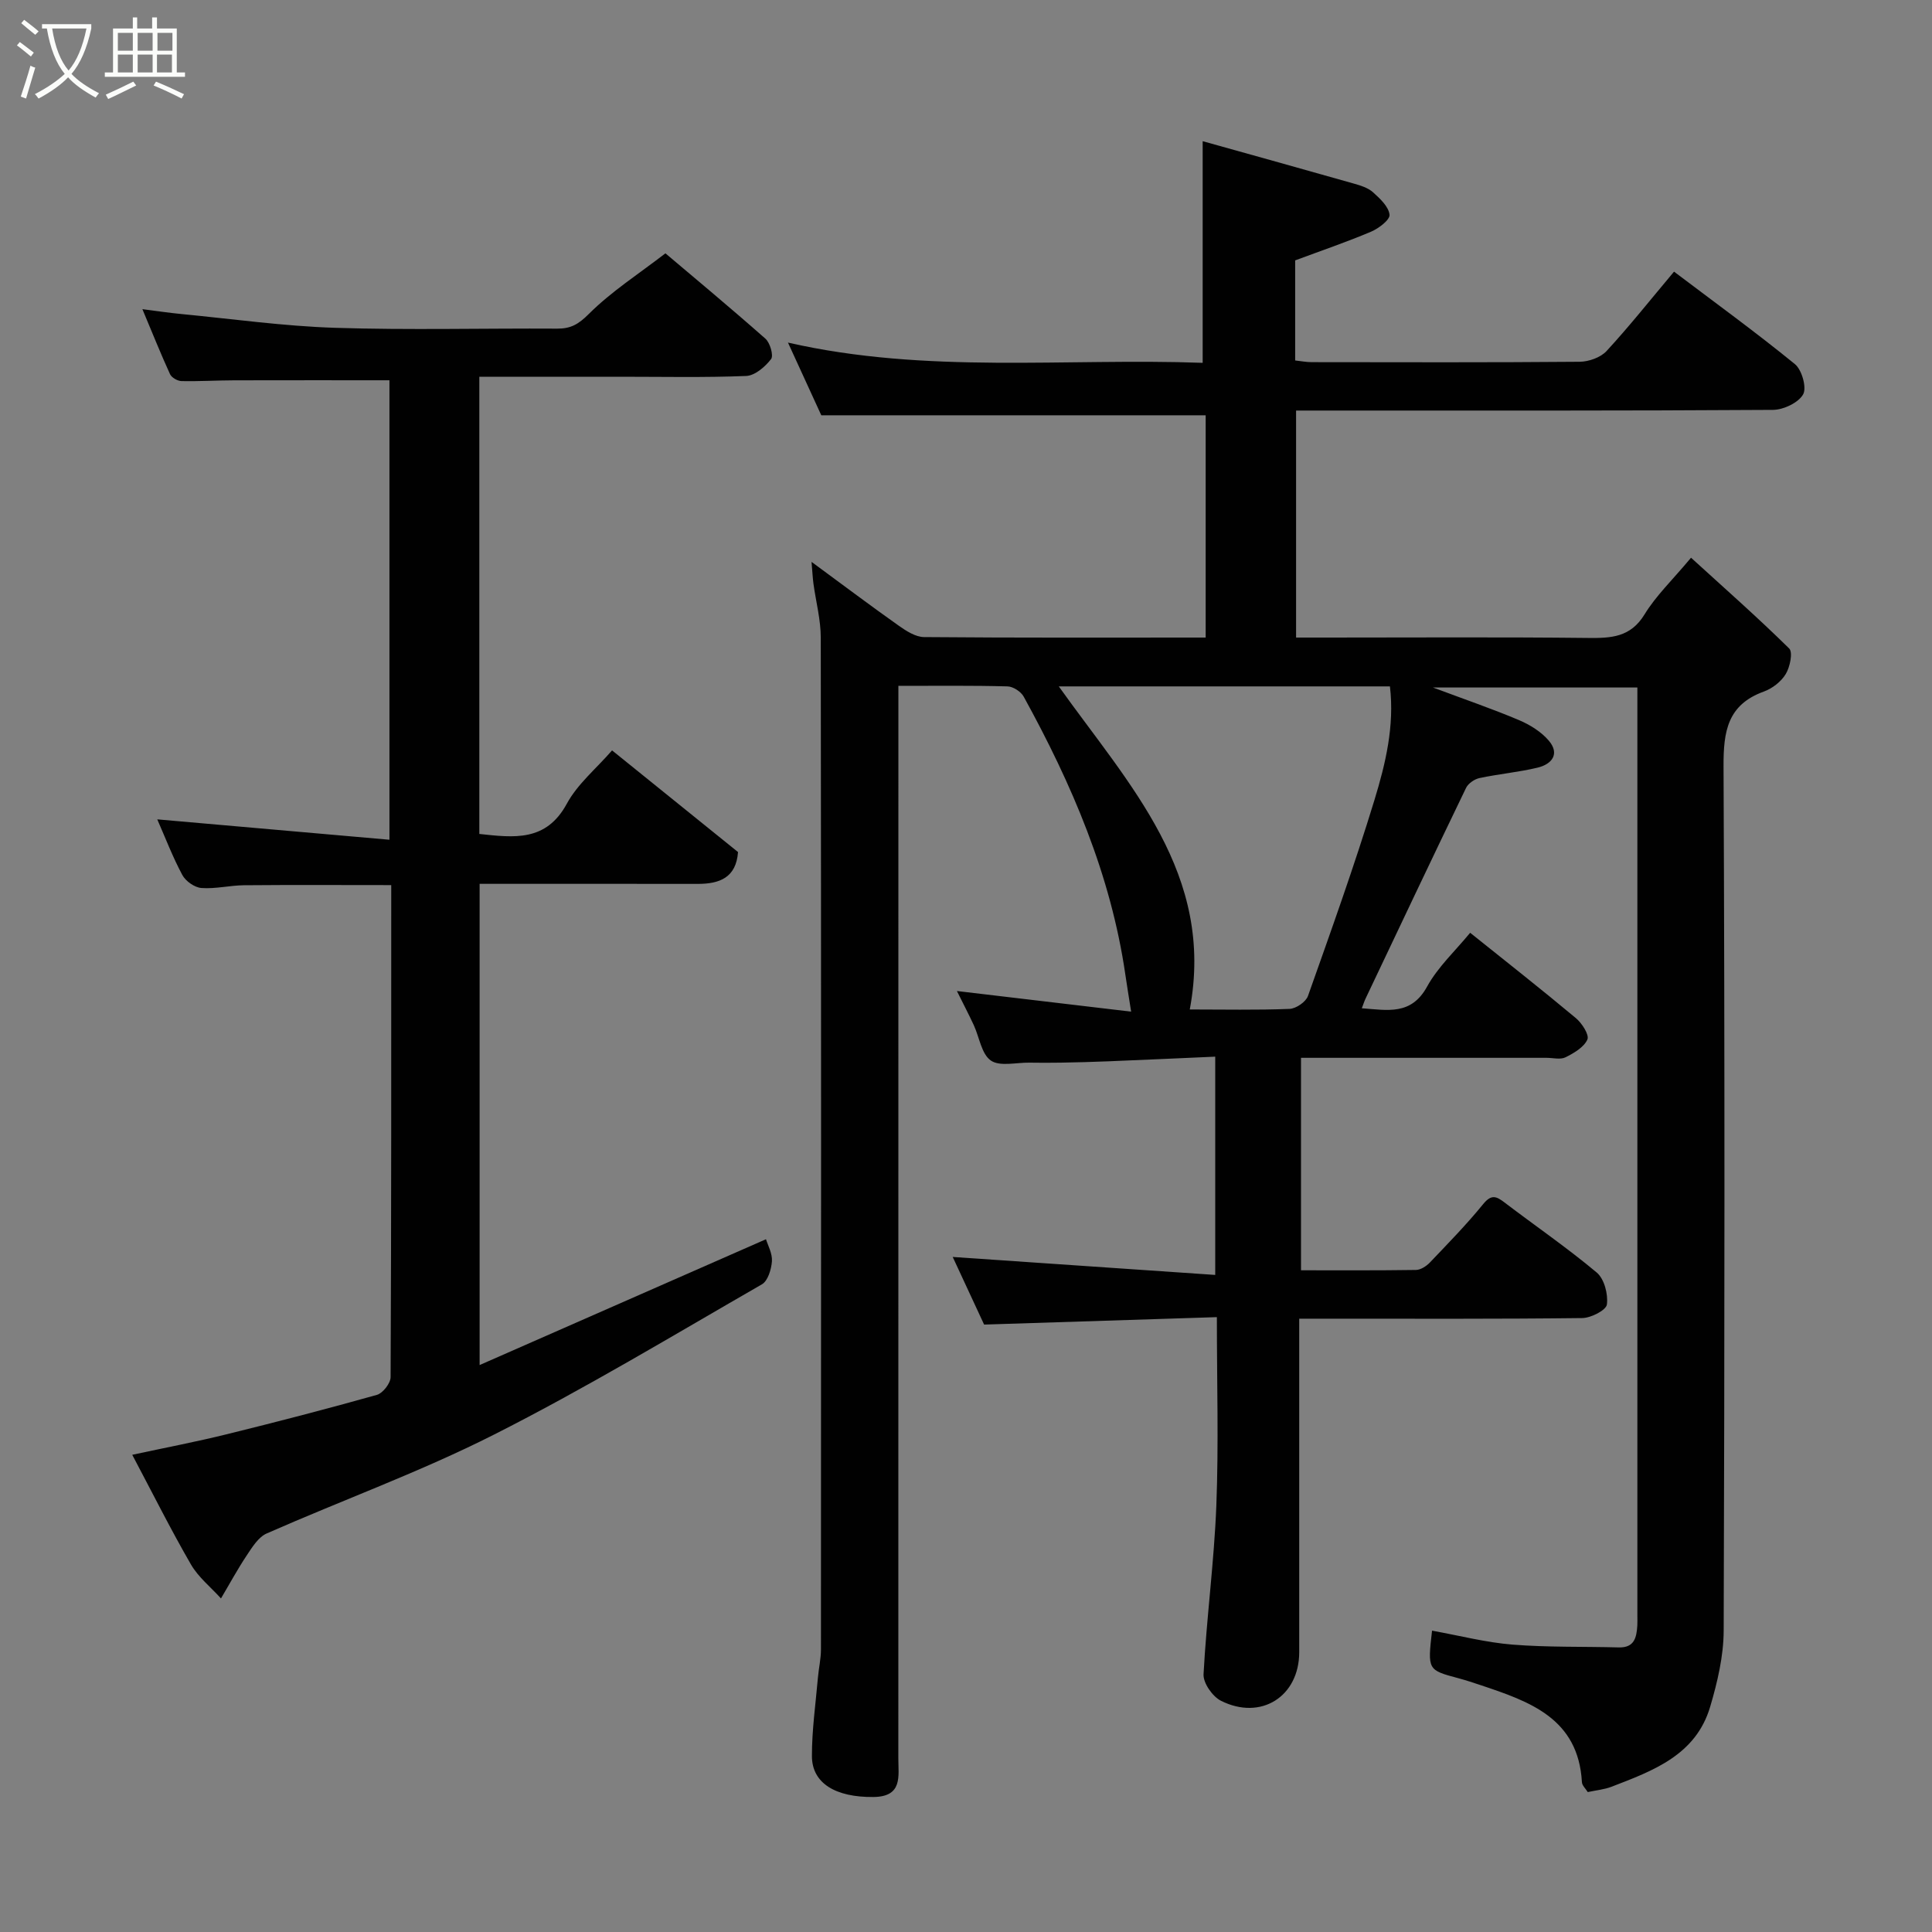 <svg enable-background="new 0 0 400 400" viewBox="0 0 400 400" xmlns="http://www.w3.org/2000/svg"><rect x="0" y="0" width="400" height="400" fill="#808080" stroke="none"/><path d="m6.4 11.7c-1-.8-1.9-1.6-2.9-2.3l.6-.7c.9.7 1.9 1.4 2.9 2.2zm-2.1 8.3c.7-2.1 1.4-4.2 2-6.4.2.1.6.3 1 .4-.7 2.3-1.3 4.4-1.9 6.4zm3-12.8c-1.1-.9-2.1-1.7-2.9-2.4l.6-.7c1 .8 2 1.5 3 2.4zm1.4-1.3v-.9h10.2v.9c-.9 4.2-2.3 7.3-4.1 9.4 1.3 1.4 3.2 2.7 5.7 4-.2.2-.4.5-.7.9-2.5-1.4-4.4-2.7-5.7-4.2-1.4 1.5-3.5 3-6.1 4.4 0 0 0 0-.1-.1-.3-.4-.5-.7-.7-.8 2.7-1.4 4.7-2.8 6.2-4.2-1.8-2.2-3-5.3-3.7-9.4zm9.2 0h-7.1c.6 3.8 1.7 6.7 3.4 8.7 1.7-2 2.9-4.8 3.7-8.7z" fill="#fbfcfa"/><path d="m31.6 3.6h.9v2.3h4.1v9.1h1.7v.9h-16.6v-.9h1.7v-9.1h4.1v-2.3h.9v2.3h3.1v-2.3zm-4 13.3.6.8c-1.9.9-3.8 1.9-5.8 2.8-.2-.3-.3-.6-.5-.9 2-.9 3.9-1.8 5.7-2.7zm-3.2-10.1v3.7h3.1v-3.7zm0 4.5v3.7h3.1v-3.7zm4.1-4.5v3.7h3.1v-3.7zm0 4.5v3.7h3.1v-3.7zm9.1 9.1c-2.1-1.1-4.1-2-5.8-2.7l.5-.8c2.2.9 4.1 1.8 5.8 2.6zm-1.9-13.6h-3.1v3.7h3.1zm-3.2 4.5v3.7h3.1v-3.7z" fill="#fbfcfa"/><g fill="#010101"><path d="m296.49 337.61c5.76 1.04 11.17 2.45 16.66 2.89 7.3.58 14.66.38 21.99.58 3.26.09 3.69-2.07 3.85-4.53.04-.66.01-1.33.01-2 0-62.66 0-125.32 0-187.97 0-1.31 0-2.62 0-4.24-13.86 0-27.39 0-42.32 0 6.76 2.53 12.38 4.45 17.83 6.76 2.26.96 4.58 2.4 6.15 4.24 2.34 2.75.64 4.88-2.31 5.59-3.95.95-8.05 1.31-12.03 2.16-1.05.22-2.34 1.11-2.79 2.04-7.01 14.51-13.9 29.07-20.81 43.63-.26.55-.44 1.13-.77 1.99 5.39.4 10.23 1.49 13.51-4.48 2.25-4.09 5.87-7.43 8.92-11.15 7.39 5.92 14.73 11.69 21.9 17.68 1.25 1.05 2.8 3.45 2.37 4.42-.71 1.6-2.78 2.81-4.52 3.68-1.07.53-2.62.11-3.95.11-16.82 0-33.63 0-50.82 0v43.99c7.92 0 15.86.05 23.8-.07.98-.02 2.16-.78 2.89-1.55 3.76-3.95 7.59-7.86 11.02-12.08 1.68-2.06 2.7-1.66 4.41-.35 6.37 4.85 12.99 9.39 19.11 14.52 1.56 1.31 2.38 4.48 2.1 6.61-.15 1.18-3.28 2.78-5.08 2.81-17.49.21-34.99.13-52.49.13-1.81 0-3.63 0-6.13 0v5.55c0 21.16.01 42.33 0 63.49 0 9.16-7.9 14.23-16.2 10.07-1.74-.87-3.7-3.67-3.61-5.48.62-11.65 2.19-23.26 2.65-34.92.49-12.63.11-25.3.11-39.03-15.95.51-31.71 1.01-48.19 1.54-2.05-4.41-4.42-9.52-6.5-14 17.89 1.22 35.89 2.46 54.35 3.72 0-15.51 0-29.89 0-45.19-7.31.32-14.68.66-22.06.96-3.32.14-6.63.22-9.95.28-2.17.04-4.33.03-6.5 0-2.71-.04-6.09.85-7.95-.44-1.94-1.35-2.37-4.83-3.54-7.35-1.03-2.22-2.17-4.39-3.48-7.04 11.97 1.42 23.52 2.79 36.07 4.27-.48-3.08-.87-5.37-1.2-7.67-3-20.66-11.09-39.46-21.05-57.56-.57-1.03-2.18-2.08-3.34-2.11-7.28-.2-14.6-.11-22.6-.11v6.05c0 71.99 0 143.98-.01 215.97 0 3.74.95 7.98-5.19 8.03-7.73.07-12.69-2.79-12.7-8.47-.01-5.41.77-10.82 1.24-16.23.17-1.96.63-3.91.63-5.86.03-69.82.05-139.65-.04-209.47 0-3.72-1-7.43-1.51-11.15-.16-1.2-.22-2.41-.4-4.54 6.56 4.82 12.25 9.11 18.08 13.23 1.54 1.09 3.46 2.32 5.21 2.34 19.31.17 38.63.1 58.31.1 0-15.61 0-31 0-46.02-26.28 0-52.56 0-79.58 0-1.91-4.15-4.27-9.31-6.9-15.05 28.73 6.56 57.51 3.16 85.86 4.19 0-15.24 0-30.1 0-45.89 10.4 2.91 20.86 5.81 31.3 8.78 1.4.4 2.94.87 3.97 1.8 1.45 1.3 3.23 2.97 3.42 4.64.12 1.04-2.24 2.85-3.83 3.52-5.05 2.14-10.26 3.91-15.71 5.94v20.72c1.2.13 2.3.35 3.41.35 18.5.02 37 .08 55.49-.08 1.89-.02 4.33-.88 5.57-2.22 4.78-5.19 9.17-10.73 13.97-16.44 8.33 6.3 16.86 12.49 25.02 19.14 1.45 1.18 2.49 4.88 1.71 6.27-.98 1.73-4.05 3.19-6.23 3.21-30.99.2-61.98.14-92.98.14-1.81 0-3.62 0-5.77 0v47h6.41c18 0 36-.12 53.99.08 4.81.05 8.83-.1 11.75-4.88 2.36-3.87 5.77-7.11 9.62-11.73 6.79 6.19 13.74 12.31 20.32 18.79.8.79.17 3.84-.71 5.29-.95 1.57-2.78 3-4.54 3.63-7.52 2.73-8.37 8.24-8.34 15.45.27 59.66.22 119.32.03 178.97-.02 5.27-1.29 10.67-2.8 15.77-2.96 10.01-11.83 13.25-20.43 16.56-1.49.57-3.15.72-4.91 1.1-.44-.71-1.17-1.36-1.21-2.05-.75-13.22-10.81-16.69-20.94-20.08-1.53-.51-3.07-1.02-4.63-1.44-6.39-1.71-6.39-1.7-5.46-9.85zm-77.28-195.5c14.59 20.45 32.38 38.88 27.12 66.89 7.04 0 13.85.15 20.65-.12 1.35-.05 3.38-1.44 3.82-2.67 4.77-13.46 9.59-26.91 13.76-40.56 2.3-7.53 4.18-15.35 3.21-23.54-23 0-45.45 0-68.56 0z"/><path d="m99.24 78v94.66c7.19.77 13.82 1.66 18.12-6.27 2.22-4.09 6.1-7.27 9.36-11.03 8.56 6.91 17.32 13.98 26.08 21.05-.39 5.28-3.8 6.59-8.31 6.59-13.16-.02-26.33-.01-39.49-.01-1.8 0-3.6 0-5.7 0v99.63c20.02-8.8 39.61-17.4 59.29-26.05.37 1.23 1.34 2.94 1.23 4.56-.12 1.67-.84 4.07-2.08 4.78-18.39 10.58-36.59 21.57-55.5 31.13-15.22 7.7-31.38 13.55-47.03 20.45-1.72.76-2.99 2.83-4.12 4.53-1.92 2.88-3.57 5.94-5.34 8.92-2.1-2.33-4.68-4.38-6.22-7.04-4.16-7.19-7.88-14.64-12.15-22.7 6.93-1.49 13.26-2.7 19.51-4.24 10.42-2.57 20.82-5.26 31.15-8.17 1.23-.35 2.83-2.41 2.83-3.68.16-33.79.13-67.59.13-101.86-10.33 0-20.41-.06-30.48.03-2.95.03-5.92.79-8.83.57-1.41-.11-3.25-1.41-3.94-2.69-2-3.72-3.51-7.7-5.19-11.52 15.86 1.39 31.73 2.79 48.07 4.22 0-32.47 0-63.85 0-95.13-10.68 0-21.39-.02-32.11.01-3.65.01-7.3.24-10.95.16-.82-.02-2.04-.72-2.37-1.44-1.89-4.12-3.57-8.33-5.72-13.45 3.15.4 5.57.77 8.01 1 10.62 1.02 21.23 2.52 31.88 2.86 15.31.49 30.66.08 45.99.17 2.8.02 4.41-.9 6.54-3.03 4.68-4.67 10.37-8.32 15.87-12.56 5.27 4.46 13.08 10.95 20.69 17.66.98.86 1.74 3.52 1.18 4.24-1.23 1.59-3.33 3.41-5.15 3.49-8.65.35-17.32.16-25.99.16-9.63 0-19.27 0-29.26 0z"/></g></svg>